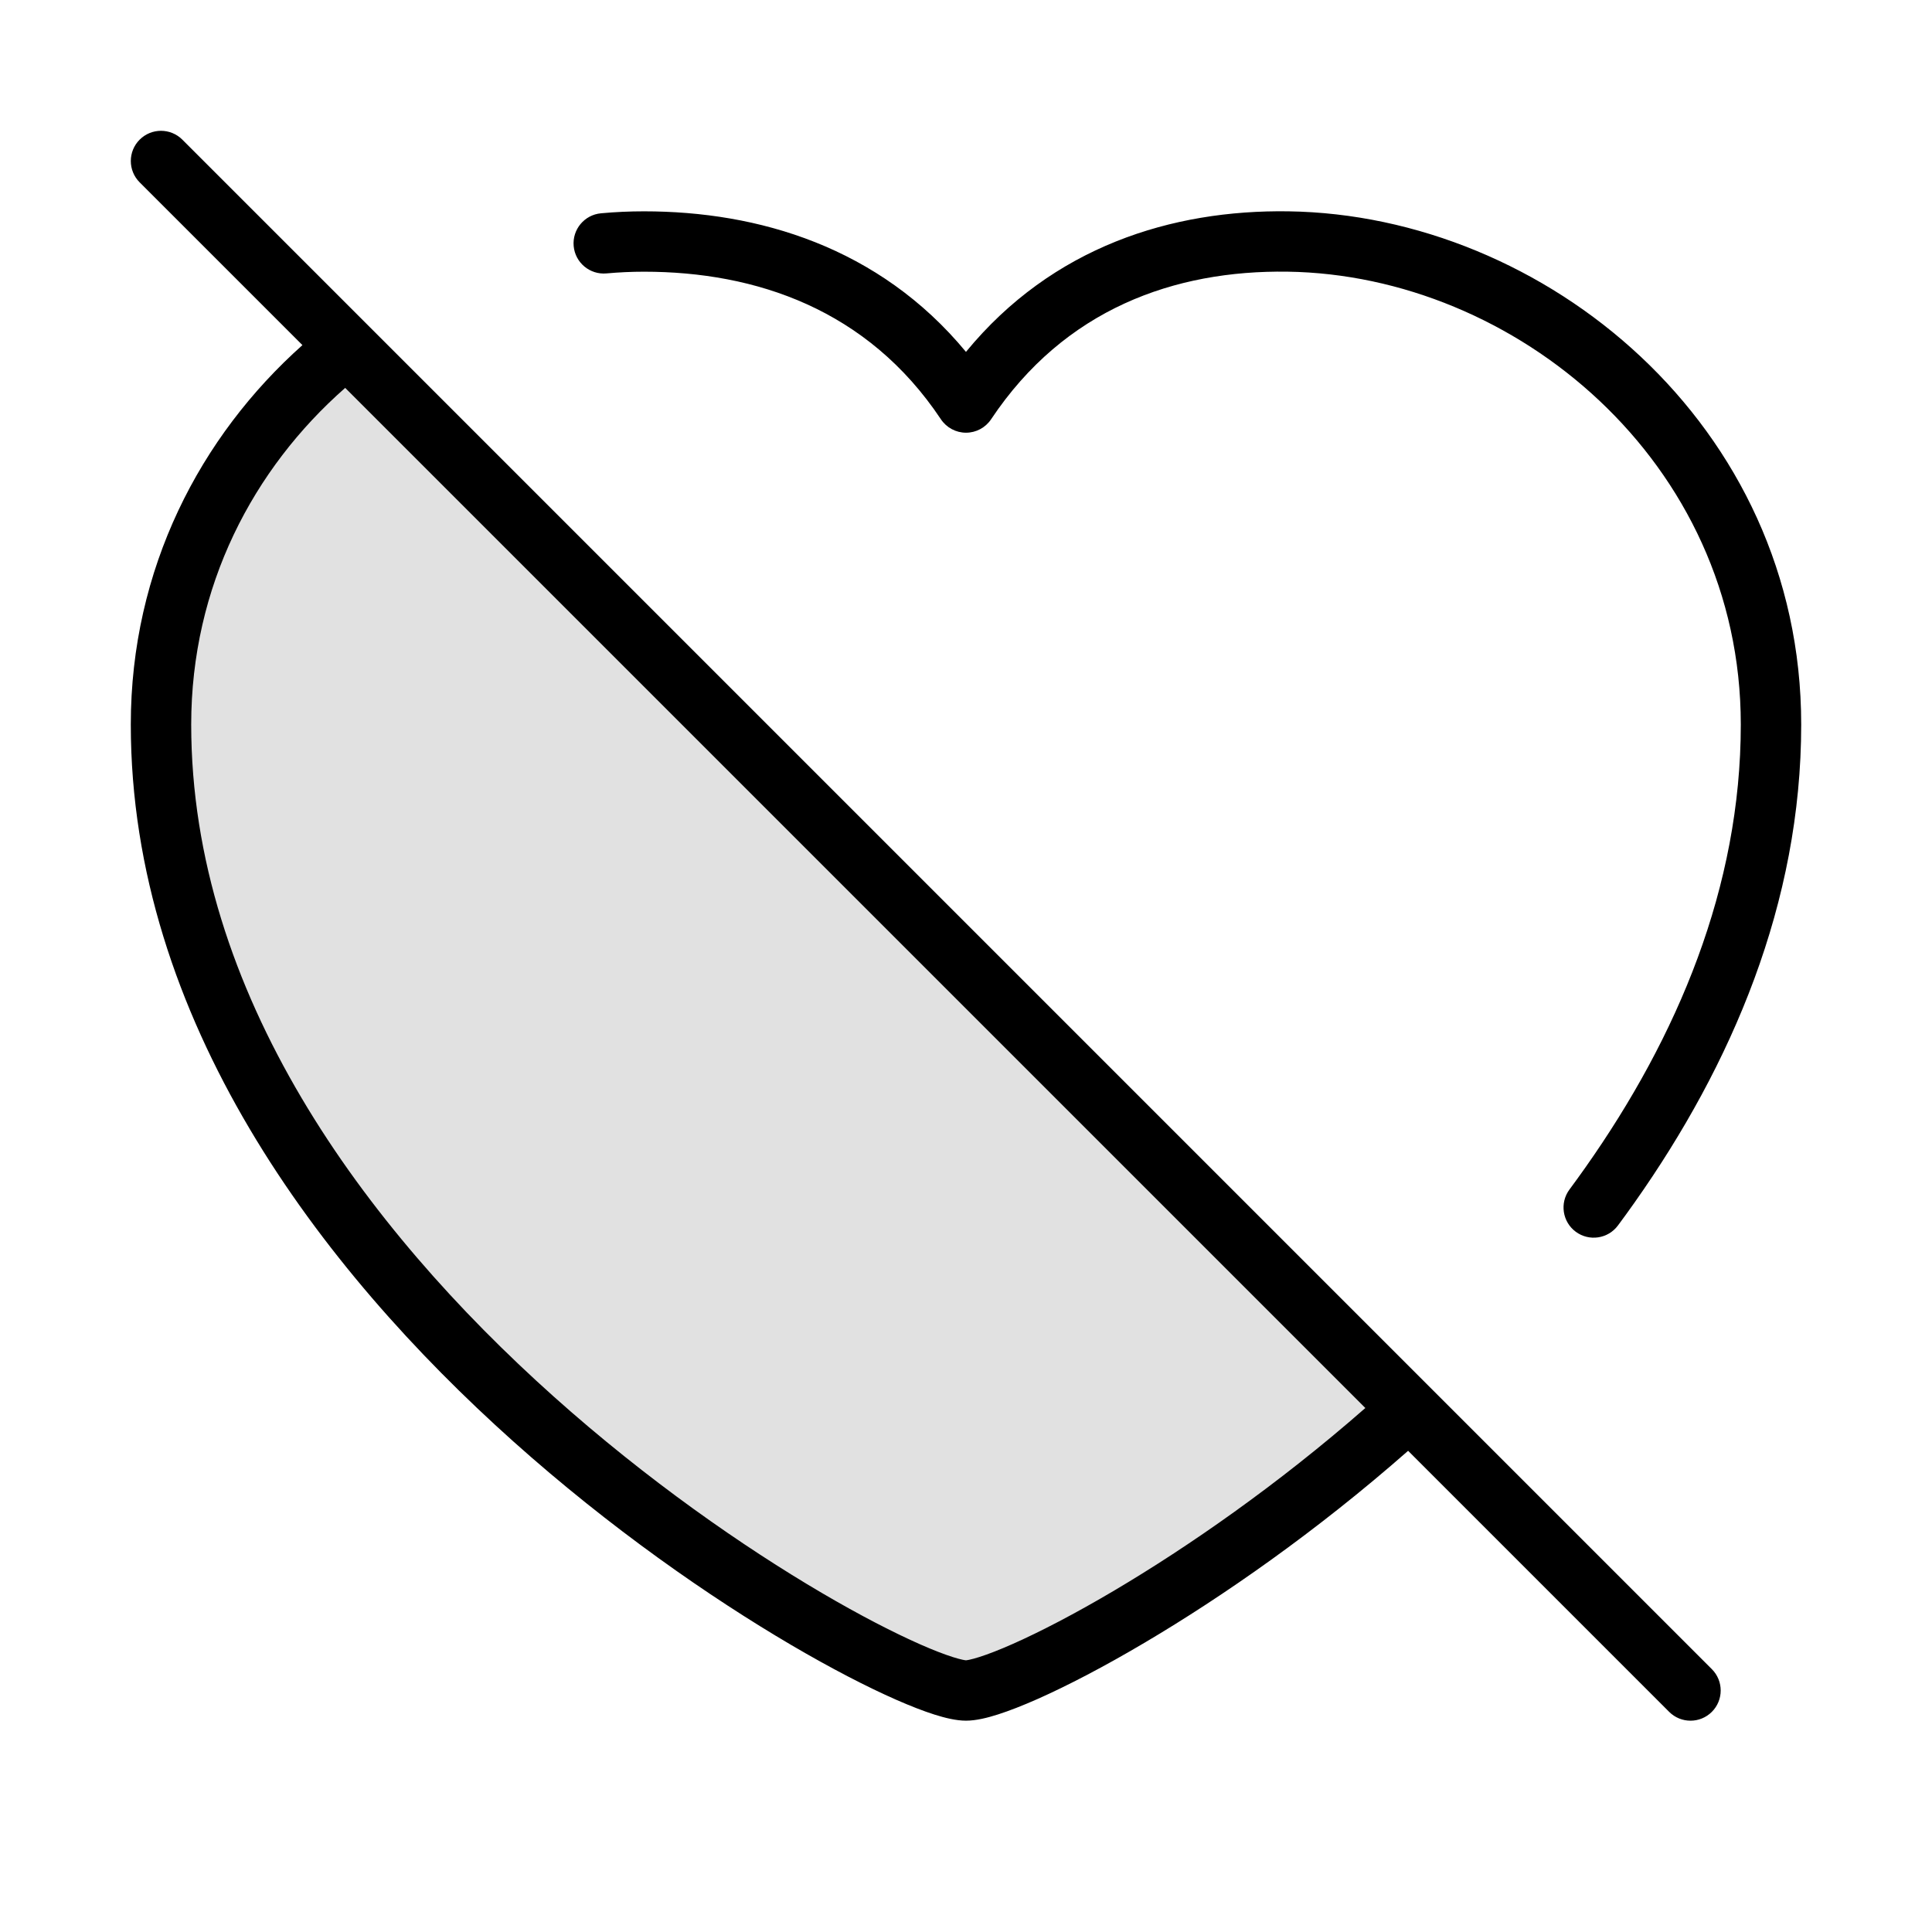 <svg id="tt_heart_splash" viewBox="0 0 60 60" xmlns="http://www.w3.org/2000/svg">
	<path opacity="0.12" d="M5 22.5C5 40 27.5 52.5 30 52.5C31.273 52.5 37.733 49.258 43.766 43.766L10.779 10.779C7.371 13.451 5 17.581 5 22.5Z"/>
	<path fill-rule="evenodd" clip-rule="evenodd" d="M4.337 4.337C4.703 3.971 5.297 3.971 5.663 4.337L53.163 51.837C53.529 52.203 53.529 52.797 53.163 53.163C52.797 53.529 52.203 53.529 51.837 53.163L43.73 45.056C40.872 47.571 37.966 49.584 35.575 50.999C34.288 51.762 33.139 52.357 32.22 52.765C31.761 52.968 31.348 53.13 30.995 53.243C30.668 53.348 30.312 53.437 30 53.437C29.693 53.437 29.344 53.35 29.024 53.249C28.68 53.14 28.277 52.983 27.831 52.787C26.935 52.393 25.818 51.818 24.564 51.082C22.055 49.608 18.957 47.463 15.937 44.761C9.932 39.388 4.062 31.652 4.062 22.5C4.062 17.663 6.218 13.549 9.392 10.718L4.337 5.663C3.971 5.297 3.971 4.703 4.337 4.337ZM10.72 12.046C7.861 14.558 5.938 18.21 5.938 22.5C5.938 30.848 11.319 38.112 17.188 43.364C20.105 45.974 23.101 48.048 25.514 49.465C26.721 50.174 27.772 50.712 28.586 51.071C28.993 51.25 29.33 51.379 29.591 51.462C29.721 51.503 29.823 51.53 29.9 51.546C29.961 51.559 29.992 51.562 30 51.562C30.008 51.562 30.041 51.558 30.104 51.545C30.184 51.528 30.29 51.5 30.424 51.457C30.692 51.371 31.04 51.237 31.459 51.051C32.298 50.679 33.38 50.12 34.62 49.386C36.896 48.038 39.669 46.12 42.402 43.727L10.72 12.046Z"/>
	<path d="M39.986 8.437C36.474 8.387 33.063 9.596 30.78 13.02C30.606 13.281 30.314 13.438 30 13.438C29.687 13.438 29.394 13.281 29.22 13.02C26.943 9.604 23.472 8.438 20 8.438C19.612 8.438 19.223 8.456 18.835 8.491C18.32 8.538 17.863 8.158 17.816 7.643C17.769 7.127 18.149 6.671 18.665 6.624C19.108 6.583 19.554 6.563 20 6.563C23.542 6.563 27.299 7.663 29.999 10.928C32.684 7.66 36.391 6.51 40.014 6.563C47.957 6.678 55.938 13.172 55.938 22.5C55.938 28.043 53.781 33.065 50.766 37.341C50.596 37.582 50.423 37.822 50.247 38.058C49.939 38.474 49.352 38.561 48.936 38.253C48.52 37.945 48.433 37.358 48.741 36.942C48.908 36.717 49.072 36.489 49.234 36.26C52.101 32.194 54.062 27.544 54.062 22.5C54.062 14.329 47.043 8.54 39.986 8.437Z"/>
</svg>